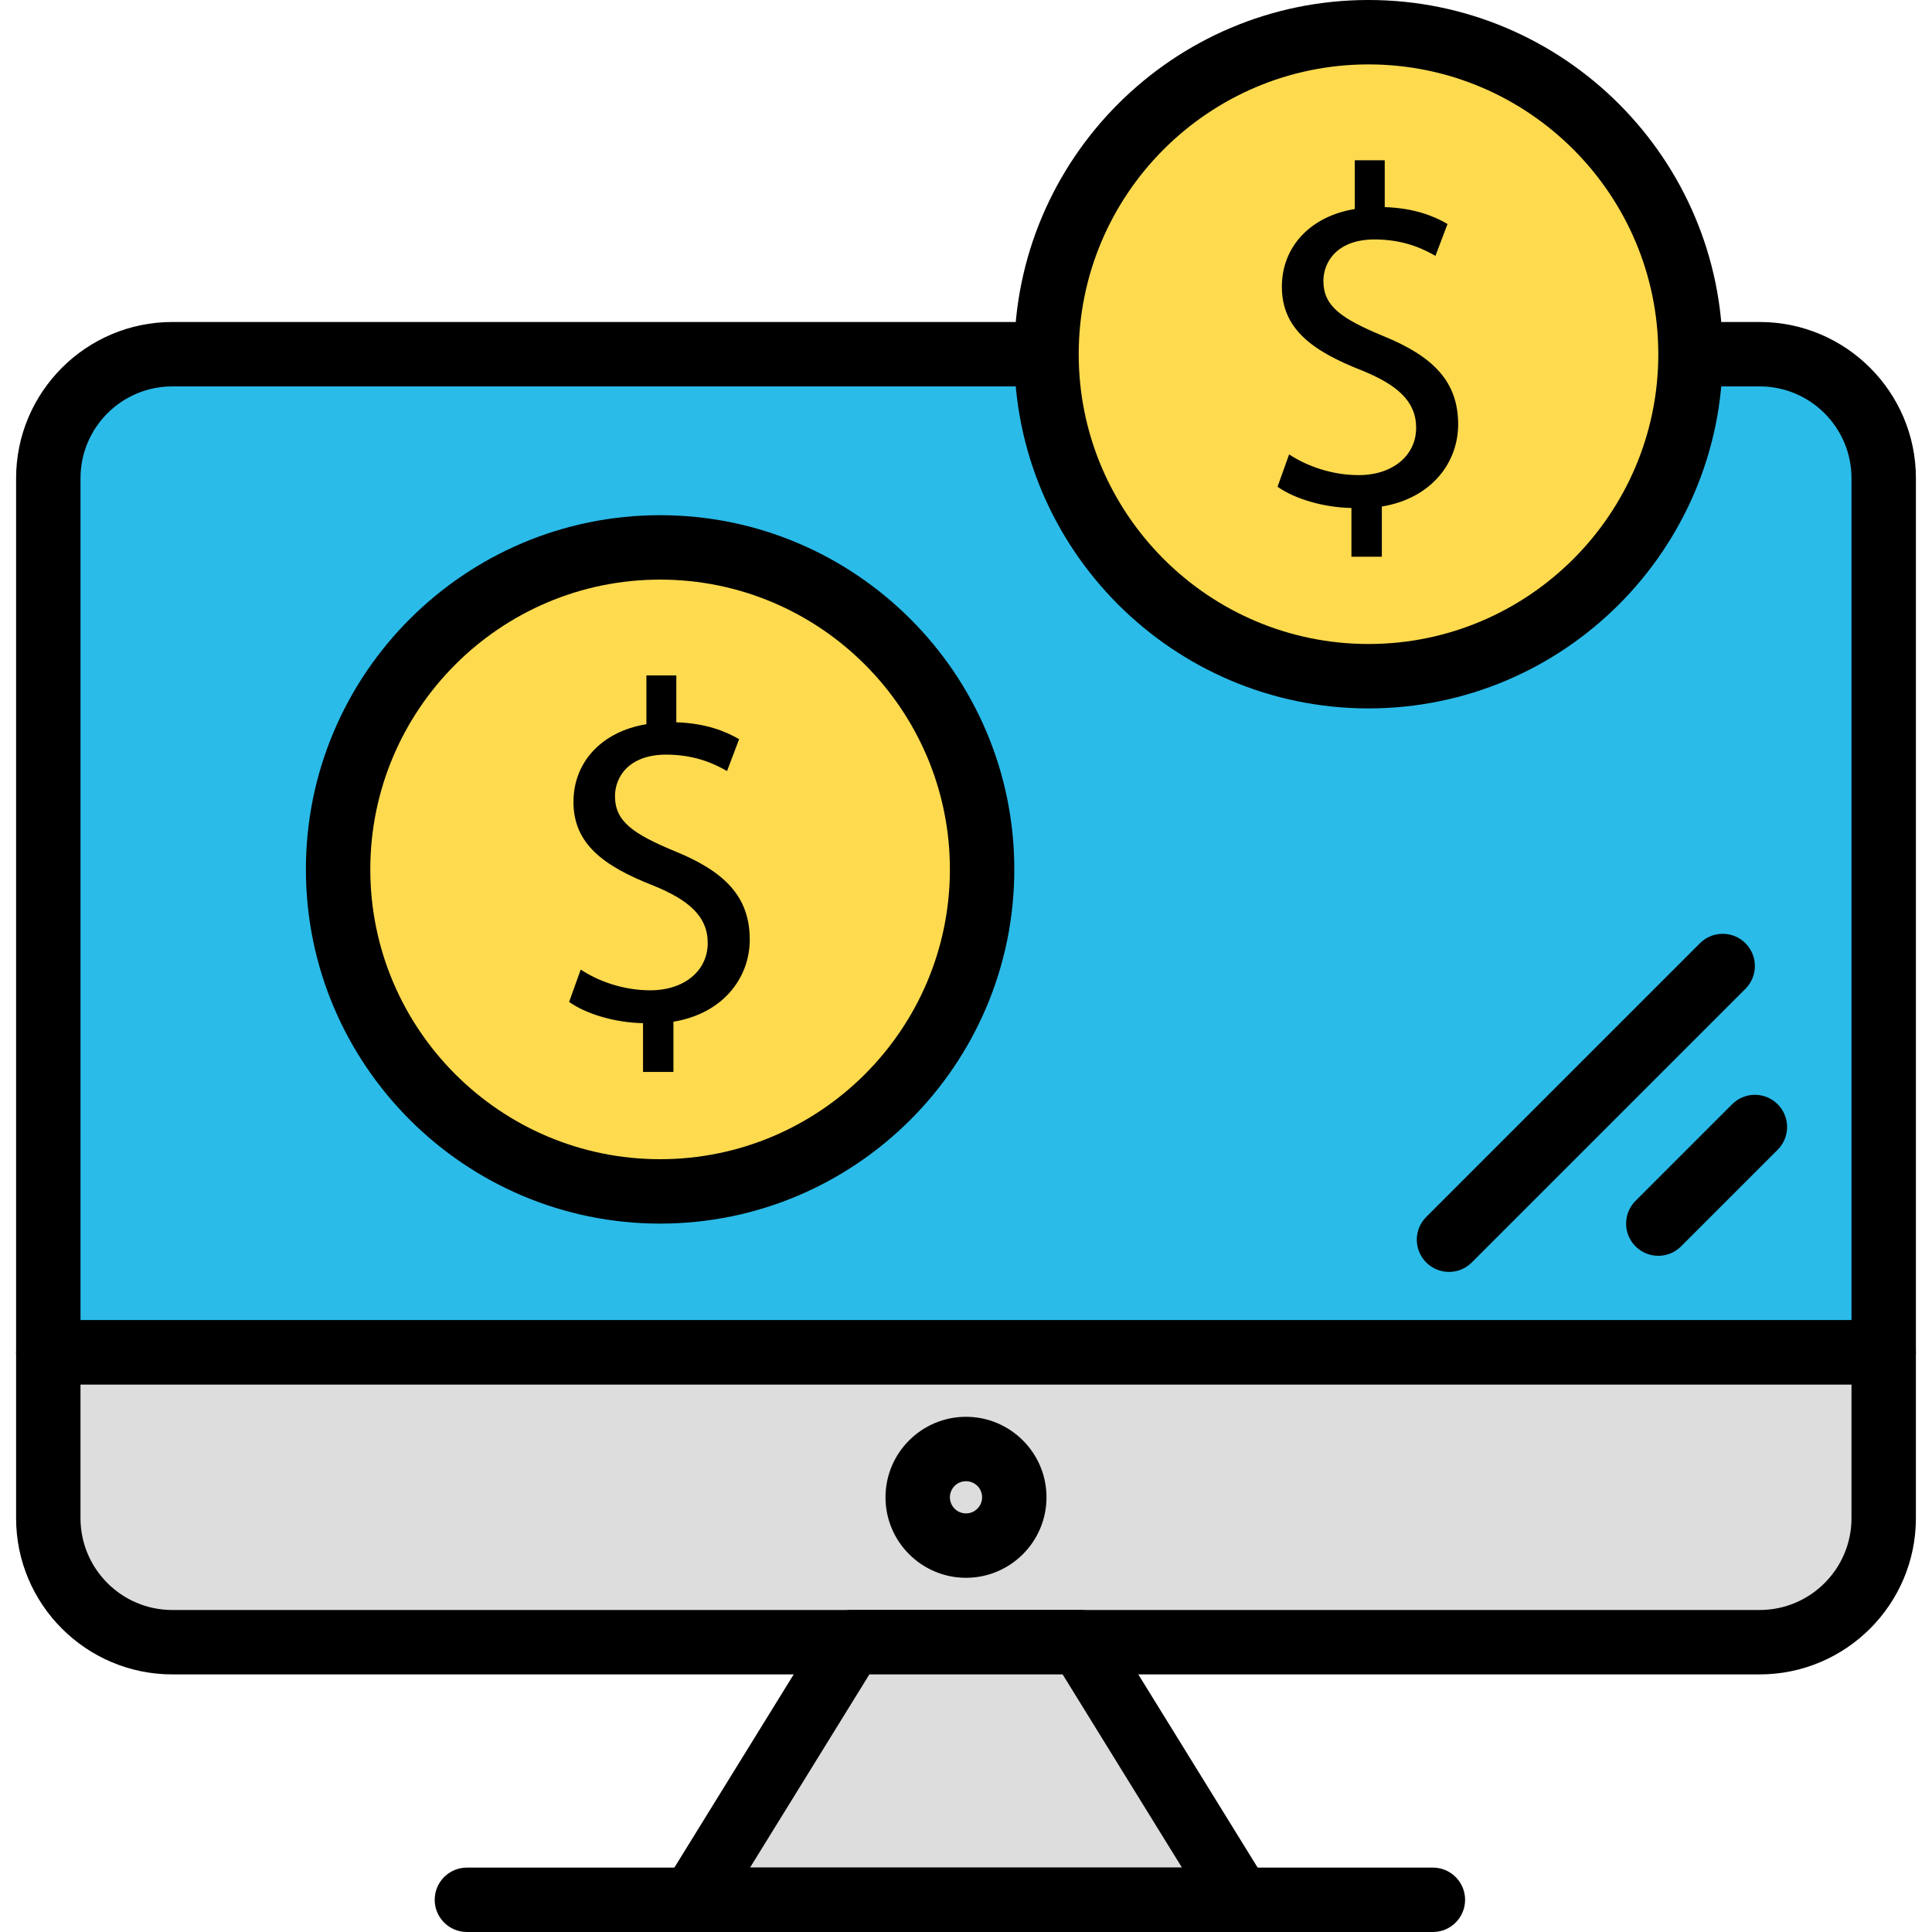 <?xml version="1.0" encoding="iso-8859-1"?>
<!-- Generator: Adobe Illustrator 19.0.0, SVG Export Plug-In . SVG Version: 6.00 Build 0)  -->
<svg version="1.1" id="Capa_1" xmlns="http://www.w3.org/2000/svg" xmlns:xlink="http://www.w3.org/1999/xlink" x="0px" y="0px"
	 viewBox="0 0 204.8 204.8" style="enable-background:new 0 0 204.8 204.8;" xml:space="preserve">
<path style="fill:#2ABBE9;" d="M199.68,143.36H5.12V50.691c0-7.26,5.885-13.145,13.145-13.145h168.271
	c7.26,0,13.145,5.885,13.145,13.145V143.36z"/>
<path d="M199.68,146.773H5.12c-1.884,0-3.413-1.529-3.413-3.413V50.691c0-9.131,7.429-16.558,16.558-16.558h168.271
	c9.131,0,16.558,7.429,16.558,16.558v92.669C203.093,145.244,201.564,146.773,199.68,146.773z M8.533,139.947h187.733V50.691
	c0-5.367-4.366-9.731-9.731-9.731H18.265c-5.367,0-9.731,4.366-9.731,9.731V139.947z"/>
<path style="fill:#DDDDDD;" d="M186.535,174.08H18.265c-7.26,0-13.145-5.885-13.145-13.145V143.36h194.56v17.575
	C199.68,168.195,193.795,174.08,186.535,174.08z"/>
<path d="M186.535,177.493H18.265c-9.131,0-16.558-7.429-16.558-16.558V143.36c0-1.884,1.529-3.413,3.413-3.413h194.56
	c1.884,0,3.413,1.529,3.413,3.413v17.575C203.093,170.064,195.664,177.493,186.535,177.493z M8.533,146.773v14.162
	c0,5.367,4.366,9.731,9.731,9.731h168.271c5.367,0,9.731-4.366,9.731-9.731v-14.162H8.533z"/>
<path d="M102.4,167.253c-4.705,0-8.533-3.828-8.533-8.533c0-4.705,3.828-8.533,8.533-8.533s8.533,3.828,8.533,8.533
	C110.933,163.425,107.105,167.253,102.4,167.253z M102.4,157.013c-0.942,0-1.707,0.765-1.707,1.707c0,0.942,0.765,1.707,1.707,1.707
	s1.707-0.765,1.707-1.707C104.107,157.778,103.342,157.013,102.4,157.013z"/>
<polygon style="fill:#DDDDDD;" points="131.413,201.387 73.387,201.387 90.252,174.08 114.548,174.08 "/>
<path d="M131.413,204.8H73.387c-1.239,0-2.379-0.671-2.982-1.749c-0.602-1.082-0.573-2.403,0.079-3.456l16.867-27.307
	c0.621-1.007,1.72-1.62,2.903-1.62h24.293c1.183,0,2.282,0.613,2.903,1.62l16.867,27.307c0.652,1.053,0.679,2.376,0.079,3.456
	C133.792,204.129,132.652,204.8,131.413,204.8z M79.507,197.973h45.786l-12.65-20.48H92.157L79.507,197.973z"/>
<circle style="fill:#FEDA4F;" cx="69.973" cy="92.16" r="34.133"/>
<path d="M69.973,129.707c-20.704,0-37.547-16.843-37.547-37.547S49.27,54.613,69.973,54.613S107.52,71.456,107.52,92.16
	S90.677,129.707,69.973,129.707z M69.973,61.44c-16.939,0-30.72,13.781-30.72,30.72s13.781,30.72,30.72,30.72
	s30.72-13.781,30.72-30.72S86.912,61.44,69.973,61.44z"/>
<path d="M68.164,113.63v-5.17c-2.97-0.053-6.042-0.973-7.834-2.253l1.229-3.43c1.843,1.227,4.506,2.2,7.371,2.2
	c3.635,0,6.093-2.099,6.093-5.016c0-2.816-1.997-4.557-5.786-6.093c-5.224-2.046-8.448-4.403-8.448-8.856
	c0-4.25,3.023-7.473,7.731-8.243V71.6h3.173v4.966c3.072,0.101,5.171,0.92,6.656,1.79l-1.28,3.379
	c-1.075-0.613-3.174-1.741-6.451-1.741c-3.942,0-5.427,2.353-5.427,4.403c0,2.661,1.894,3.994,6.349,5.837
	c5.274,2.15,7.936,4.809,7.936,9.366c0,4.047-2.816,7.834-8.09,8.707v5.323h-3.222V113.63z"/>
<circle style="fill:#FEDA4F;" cx="145.067" cy="37.547" r="34.133"/>
<path d="M145.067,75.093c-20.704,0-37.547-16.843-37.547-37.547S124.363,0,145.067,0s37.547,16.843,37.547,37.547
	S165.77,75.093,145.067,75.093z M145.067,6.827c-16.939,0-30.72,13.781-30.72,30.72s13.781,30.72,30.72,30.72
	s30.72-13.781,30.72-30.72S162.005,6.827,145.067,6.827z"/>
<path d="M143.258,59.017v-5.169c-2.97-0.053-6.042-0.973-7.834-2.253l1.229-3.43c1.843,1.227,4.506,2.2,7.371,2.2
	c3.635,0,6.093-2.099,6.093-5.016c0-2.816-1.997-4.557-5.786-6.093c-5.224-2.046-8.448-4.403-8.448-8.856
	c0-4.25,3.022-7.473,7.731-8.243v-5.169h3.173v4.966c3.072,0.101,5.171,0.92,6.656,1.79l-1.28,3.379
	c-1.075-0.613-3.174-1.741-6.451-1.741c-3.942,0-5.427,2.353-5.427,4.403c0,2.661,1.894,3.994,6.349,5.837
	c5.274,2.15,7.936,4.809,7.936,9.366c0,4.047-2.816,7.834-8.09,8.707v5.323h-3.222V59.017z"/>
<path d="M153.6,134.827c-0.874,0-1.746-0.333-2.413-1c-1.333-1.333-1.333-3.494,0-4.826L180.2,99.987
	c1.333-1.333,3.494-1.333,4.826,0s1.333,3.494,0,4.826l-29.013,29.013C155.346,134.494,154.474,134.827,153.6,134.827z"/>
<path d="M175.787,133.12c-0.874,0-1.746-0.333-2.413-1c-1.333-1.333-1.333-3.494,0-4.826l10.24-10.24
	c1.333-1.333,3.494-1.333,4.826,0c1.333,1.333,1.333,3.494,0,4.826l-10.24,10.24C177.533,132.787,176.66,133.12,175.787,133.12z"/>
<path d="M151.893,204.8h-102.4c-1.884,0-3.413-1.529-3.413-3.413s1.529-3.413,3.413-3.413h102.4c1.884,0,3.413,1.529,3.413,3.413
	S153.777,204.8,151.893,204.8z"/>
<g>
</g>
<g>
</g>
<g>
</g>
<g>
</g>
<g>
</g>
<g>
</g>
<g>
</g>
<g>
</g>
<g>
</g>
<g>
</g>
<g>
</g>
<g>
</g>
<g>
</g>
<g>
</g>
<g>
</g>
</svg>
